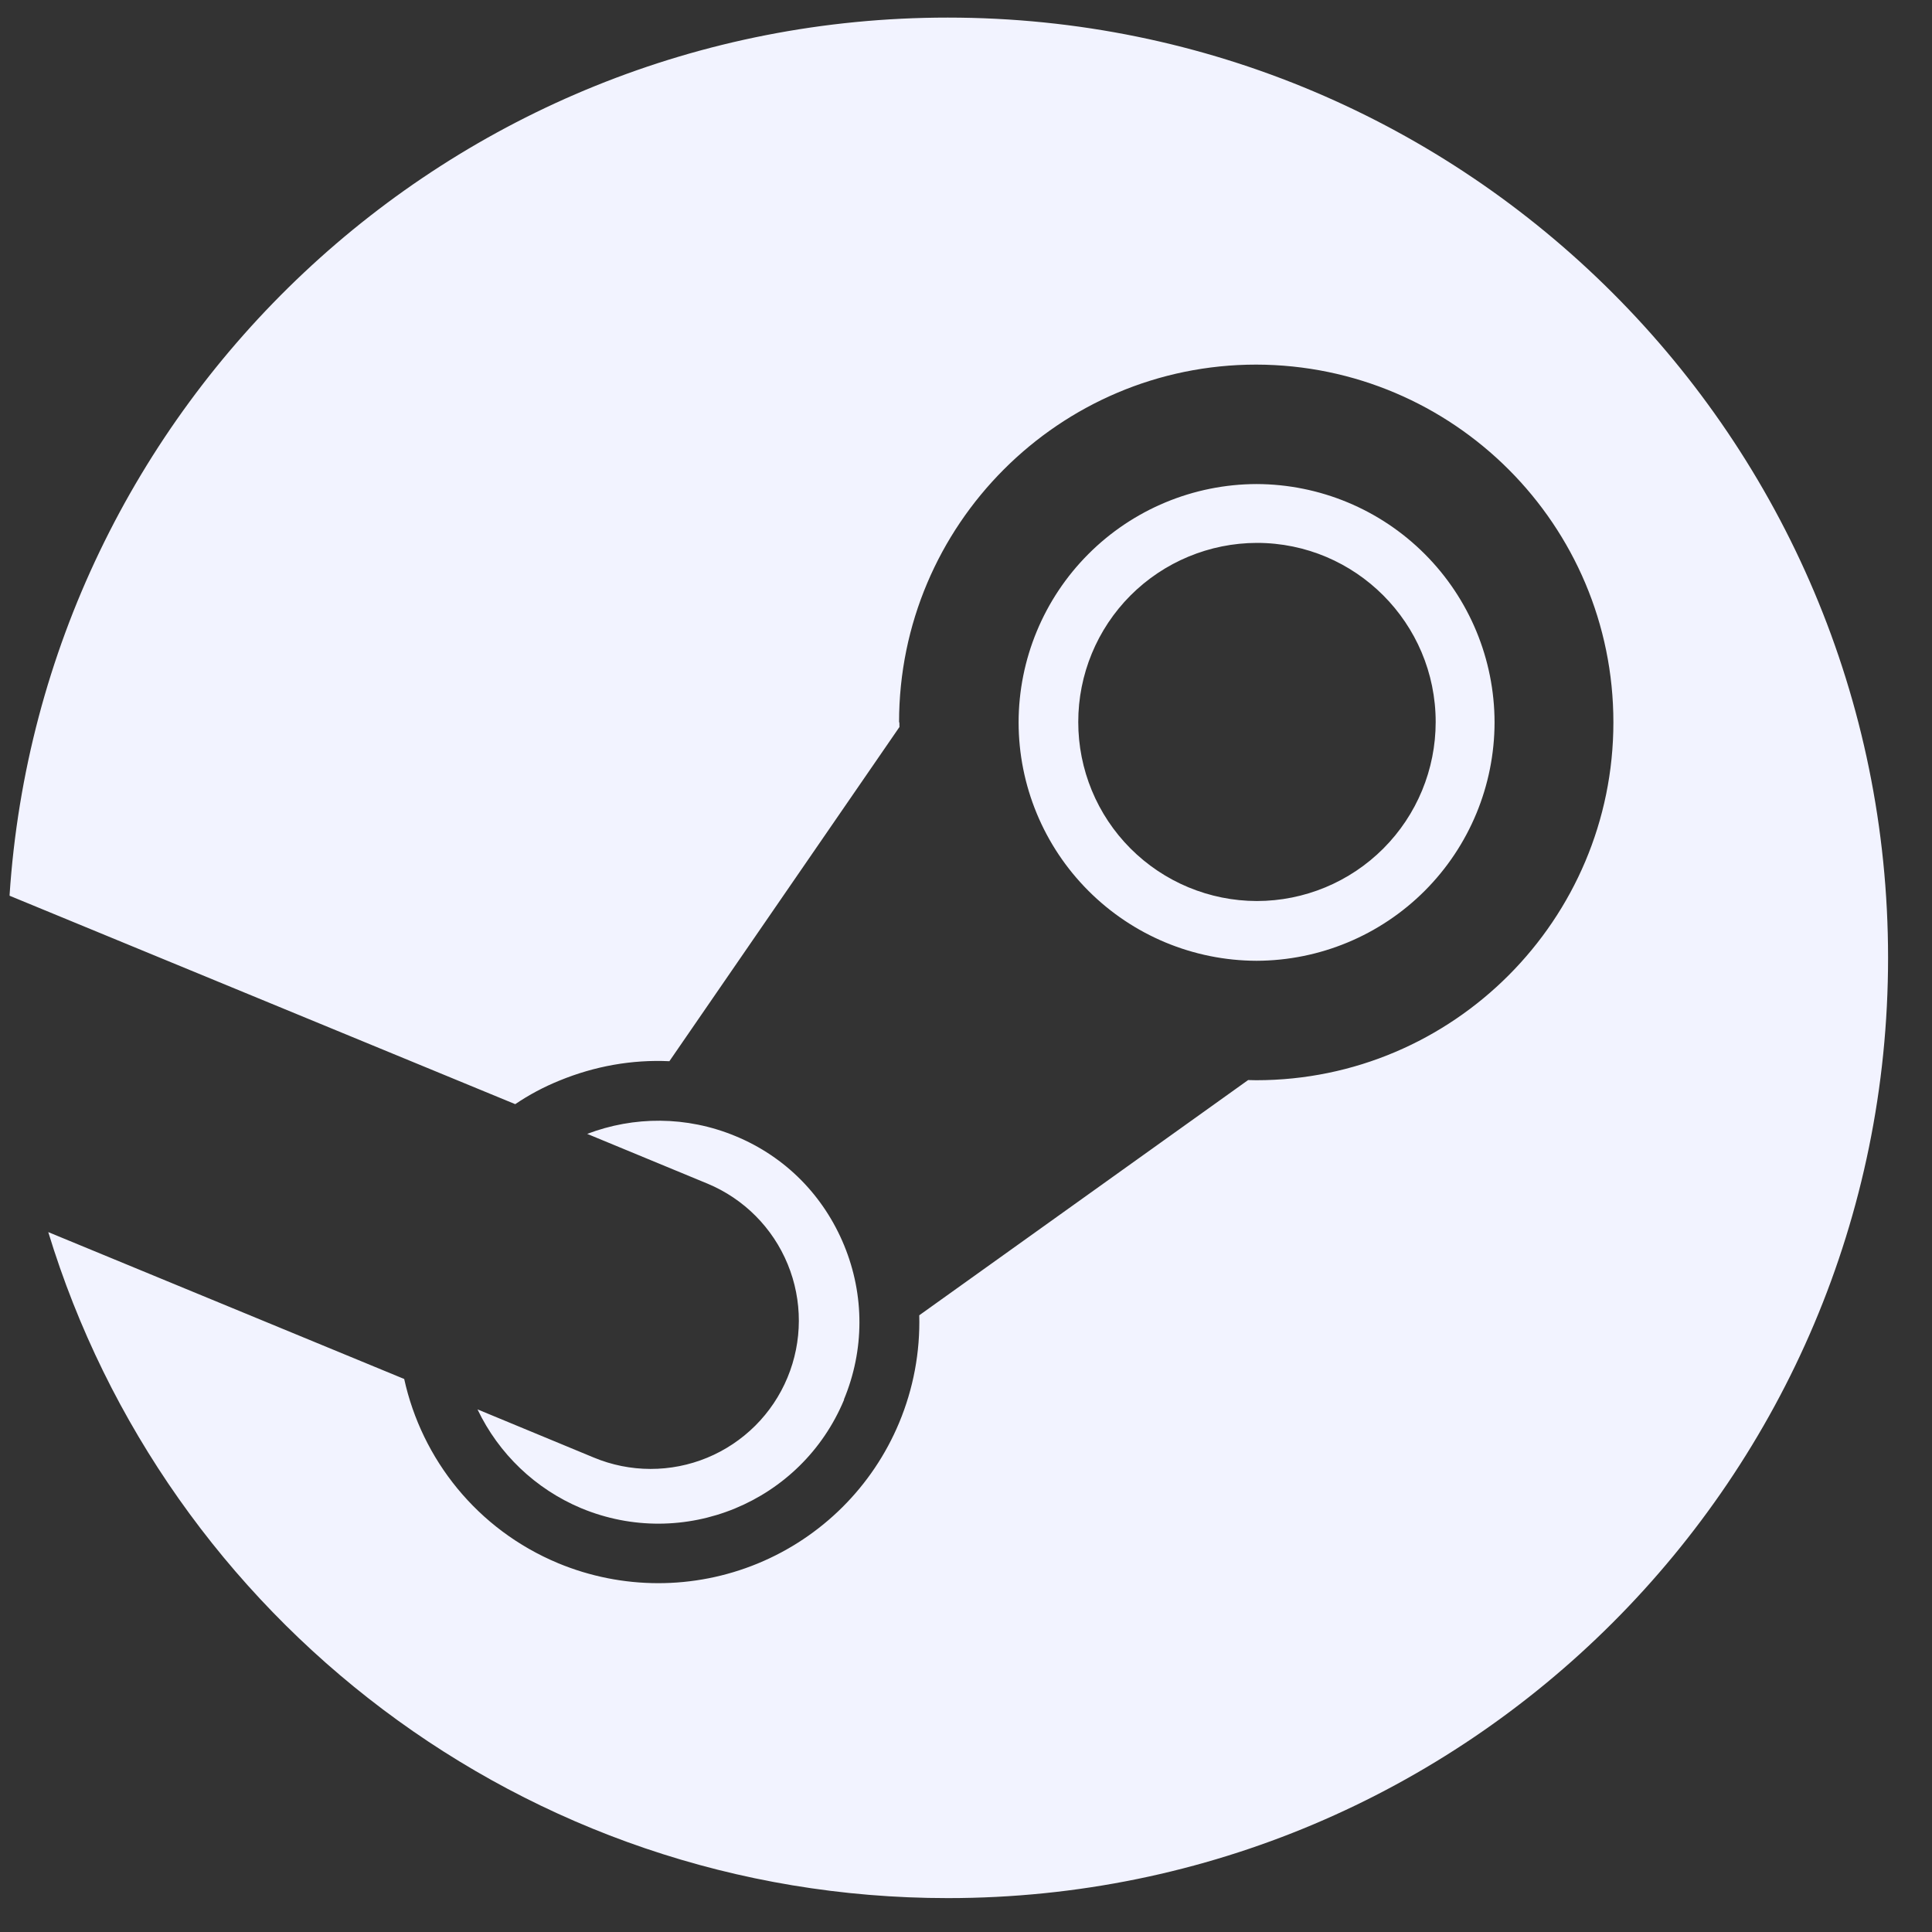 <svg width="57" height="57" viewBox="0 0 57 57" fill="none" xmlns="http://www.w3.org/2000/svg">
<rect x="0" y="0" width="57" height="57" fill="#333333" stroke="none"/>
<path fill-rule="evenodd" clip-rule="evenodd" d="M1.424 36.351C4.888 47.721 15.46 56 27.963 56C43.284 56 55.704 43.58 55.704 28.259C55.704 12.939 43.284 0.519 27.963 0.519C13.262 0.519 1.232 11.956 0.282 26.416C0.286 26.423 0.29 26.43 0.294 26.437C0.294 26.434 0.295 26.432 0.295 26.432L15.201 32.576C15.608 32.3 16.044 32.068 16.5 31.883C17.547 31.452 18.649 31.258 19.749 31.309L26.537 21.448L26.534 21.311H26.525C26.525 15.49 31.253 10.757 37.062 10.757C42.884 10.769 47.6 15.49 47.6 21.311C47.6 27.131 42.875 31.87 37.062 31.87L36.824 31.865L27.121 38.805C27.149 39.891 26.947 40.971 26.528 41.974C25.743 43.857 24.242 45.351 22.356 46.128C20.47 46.905 18.353 46.902 16.469 46.12C14.075 45.123 12.445 43.049 11.925 40.684L1.424 36.351ZM17.143 44.495C20.166 45.755 23.644 44.327 24.904 41.293H24.897C25.506 39.831 25.509 38.213 24.906 36.745C24.302 35.277 23.176 34.13 21.702 33.52C20.247 32.916 18.692 32.933 17.324 33.453L20.878 34.923C21.949 35.37 22.798 36.224 23.239 37.297C23.681 38.37 23.678 39.574 23.232 40.645C23.012 41.175 22.689 41.657 22.283 42.062C21.876 42.467 21.394 42.789 20.863 43.008C20.333 43.227 19.764 43.339 19.19 43.338C18.616 43.337 18.048 43.223 17.518 43.002L14.088 41.581C14.714 42.894 15.801 43.931 17.143 44.495ZM32.109 26.279C33.425 27.598 35.209 28.341 37.072 28.346C38.935 28.341 40.72 27.598 42.036 26.28C43.352 24.962 44.092 23.175 44.094 21.312C44.092 19.45 43.352 17.664 42.035 16.346C40.719 15.028 38.934 14.286 37.072 14.281C35.21 14.286 33.425 15.029 32.11 16.347C30.794 17.665 30.054 19.45 30.052 21.312C30.053 23.175 30.793 24.961 32.109 26.279ZM33.353 17.568C32.365 18.559 31.811 19.902 31.812 21.301C31.811 22.701 32.365 24.043 33.353 25.033C34.342 26.024 35.683 26.581 37.082 26.583C38.482 26.582 39.824 26.025 40.813 25.034C41.802 24.044 42.357 22.701 42.357 21.301C42.357 18.384 39.991 16.017 37.082 16.017C35.683 16.02 34.342 16.578 33.353 17.568Z" fill="#F2F3FF"/>
</svg>
